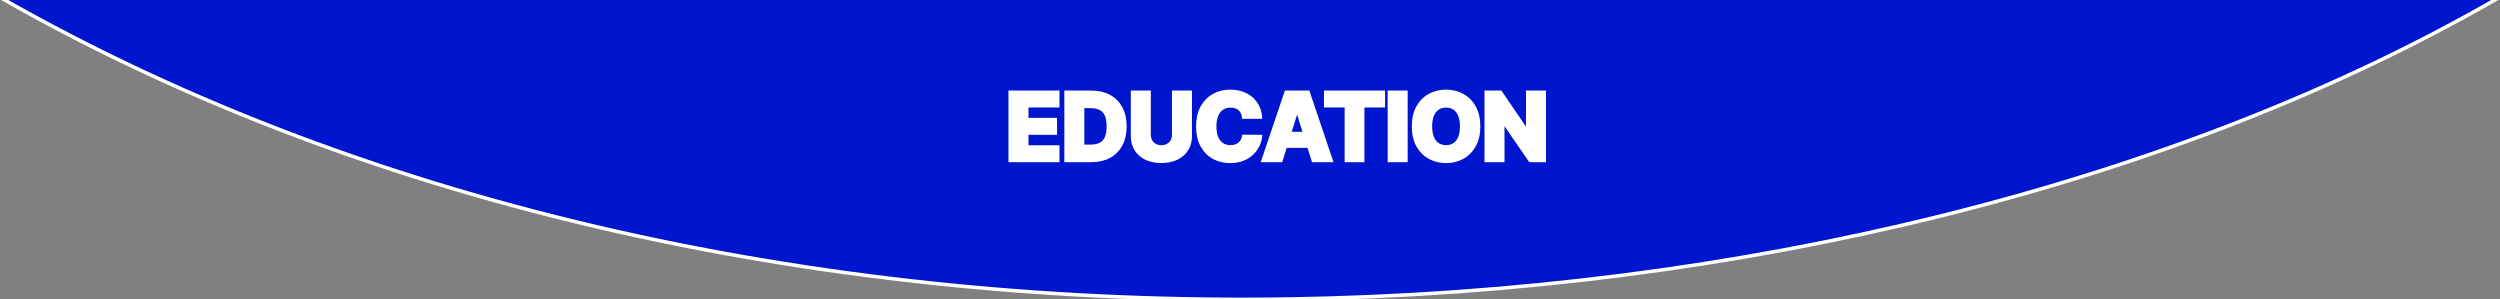 <?xml version="1.0" standalone="no"?>
<!DOCTYPE svg PUBLIC "-//W3C//DTD SVG 1.0//EN" "http://www.w3.org/TR/2001/REC-SVG-20010904/DTD/svg10.dtd">
<svg xmlns="http://www.w3.org/2000/svg" xmlns:xlink="http://www.w3.org/1999/xlink" id="body_4" width="935" height="112">

<rect width="100%" height="100%" fill="#808080" stroke="none"/>

<defs>
    <clipPath  id="1">

    <path id=""  clip-rule="evenodd" transform="matrix(1 0 0 1 0 0)"  d="M0 84L0 -0.75L0 -0.75L701.25 -0.75L701.25 -0.75L701.25 84L701.25 84L0 84z" />    </clipPath>
</defs>

<g transform="matrix(1.333 0 0 1.333 0 0)">
	<g clip-path="url(#1)" >
    <path id=""  transform="matrix(1 0 0 -1 0 84)"  d="M0 84.75C 211.304 -36.012 519.748 -20.212 701.25 84.75L701.25 84.75L701.25 84.75L701.25 84.75L0 84.75z" stroke="#FFFFFF" stroke-width="1" fill="#0015CE" fill-rule="nonzero" />
    <path id=""  transform="matrix(1 0 0 -1 0 84)"  d="M433.254 58.091L433.254 58.091L433.254 58.091L433.254 58.091L433.254 58.091L433.254 39L433.254 39L433.254 39L433.254 39L429.339 39L429.339 39L421.742 50.018L421.742 50.018L421.742 50.018L421.742 50.018L421.62 50.018L421.62 50.018L421.62 50.018L421.62 50.018L421.62 39L421.62 39L421.62 39L421.62 39L417.006 39L417.006 39L417.006 39L417.006 39L417.006 58.091L417.006 58.091L417.006 58.091L417.006 58.091L420.977 58.091L420.977 58.091L428.491 47.091L428.491 47.091L428.491 47.091L428.491 47.091L428.649 47.091L428.649 47.091L428.649 47.091L428.649 47.091L428.649 58.091L428.649 58.091L428.649 58.091L428.649 58.091L433.254 58.091zM410.12 48.545C 410.12 49.788 409.943 50.839 409.589 51.696L409.589 51.696L409.589 51.696C 409.241 52.554 408.737 53.203 408.079 53.644L408.079 53.644L408.079 53.644C 407.426 54.086 406.64 54.306 405.721 54.306L405.721 54.306L405.721 54.306C 404.807 54.306 404.02 54.086 403.362 53.644L403.362 53.644L403.362 53.644C 402.704 53.203 402.197 52.554 401.842 51.696L401.842 51.696L401.842 51.696C 401.495 50.839 401.32 49.788 401.32 48.545L401.32 48.545L401.32 48.545C 401.32 47.303 401.495 46.252 401.842 45.395L401.842 45.395L401.842 45.395C 402.197 44.537 402.704 43.888 403.362 43.446L403.362 43.446L403.362 43.446C 404.02 43.005 404.807 42.785 405.721 42.785L405.721 42.785L405.721 42.785C 406.64 42.785 407.426 43.005 408.079 43.446L408.079 43.446L408.079 43.446C 408.737 43.888 409.241 44.537 409.589 45.395L409.589 45.395L409.589 45.395C 409.943 46.252 410.12 47.303 410.12 48.545zM414.837 48.545C 414.837 46.445 414.433 44.665 413.625 43.204L413.625 43.204L413.625 43.204C 412.817 41.744 411.724 40.634 410.344 39.876L410.344 39.876L410.344 39.876C 408.971 39.118 407.429 38.739 405.721 38.739L405.721 38.739L405.721 38.739C 404.005 38.739 402.461 39.121 401.087 39.886L401.087 39.886L401.087 39.886C 399.714 40.65 398.623 41.759 397.816 43.213L397.816 43.213L397.816 43.213C 397.014 44.674 396.613 46.451 396.613 48.545L396.613 48.545L396.613 48.545C 396.613 50.646 397.014 52.426 397.816 53.887L397.816 53.887L397.816 53.887C 398.623 55.347 399.714 56.456 401.087 57.215L401.087 57.215L401.087 57.215C 402.461 57.973 404.005 58.352 405.721 58.352L405.721 58.352L405.721 58.352C 407.429 58.352 408.971 57.973 410.344 57.215L410.344 57.215L410.344 57.215C 411.724 56.456 412.817 55.347 413.625 53.887L413.625 53.887L413.625 53.887C 414.433 52.426 414.837 50.646 414.837 48.545zM394.447 58.091L394.447 58.091L394.447 58.091L394.447 58.091L394.447 58.091L394.447 39L394.447 39L394.447 39L394.447 39L389.832 39L389.832 39L389.832 39L389.832 39L389.832 58.091L389.832 58.091L389.832 58.091L389.832 58.091L394.447 58.091zM371.968 54.344L371.968 54.344L371.968 54.344L371.968 54.344L371.968 54.344L371.968 58.091L371.968 58.091L371.968 58.091L371.968 58.091L388.104 58.091L388.104 58.091L388.104 58.091L388.104 58.091L388.104 54.344L388.104 54.344L388.104 54.344L388.104 54.344L382.315 54.344L382.315 54.344L382.315 54.344L382.315 54.344L382.315 39L382.315 39L382.315 39L382.315 39L377.766 39L377.766 39L377.766 39L377.766 39L377.766 54.344L377.766 54.344L377.766 54.344L377.766 54.344L371.968 54.344zM358.717 46.513L358.717 46.513L358.717 46.513L358.717 46.513L358.717 46.513L369.083 46.513L369.083 46.513L369.083 46.513L369.083 46.513L369.083 43.008L369.083 43.008L369.083 43.008L369.083 43.008L358.717 43.008L358.717 43.008L358.717 43.008L358.717 43.008L358.717 46.513zM359.38 39L359.38 39L359.38 39L359.38 39L359.38 39L354.42 39L354.42 39L360.862 58.091L360.862 58.091L360.862 58.091L360.862 58.091L367.004 58.091L367.004 58.091L373.446 39L373.446 39L373.446 39L373.446 39L368.487 39L368.487 39L364.003 53.281L364.003 53.281L364.003 53.281L364.003 53.281L363.854 53.281L363.854 53.281L359.38 39zM353.621 51.174L353.621 51.174L353.621 51.174L353.621 51.174L353.621 51.174L348.961 51.174L348.961 51.174L348.961 51.174C 348.899 51.653 348.771 52.085 348.578 52.47L348.578 52.47L348.578 52.47C 348.385 52.855 348.131 53.185 347.814 53.458L347.814 53.458L347.814 53.458C 347.498 53.731 347.121 53.94 346.686 54.083L346.686 54.083L346.686 54.083C 346.258 54.232 345.782 54.306 345.26 54.306L345.26 54.306L345.26 54.306C 344.334 54.306 343.535 54.079 342.864 53.626L342.864 53.626L342.864 53.626C 342.2 53.172 341.687 52.517 341.326 51.659L341.326 51.659L341.326 51.659C 340.972 50.801 340.795 49.763 340.795 48.545L340.795 48.545L340.795 48.545C 340.795 47.278 340.975 46.215 341.336 45.357L341.336 45.357L341.336 45.357C 341.702 44.506 342.215 43.863 342.874 43.428L342.874 43.428L342.874 43.428C 343.538 42.999 344.325 42.785 345.232 42.785L345.232 42.785L345.232 42.785C 345.742 42.785 346.204 42.85 346.621 42.98L346.621 42.98L346.621 42.98C 347.044 43.111 347.413 43.3 347.73 43.549L347.73 43.549L347.73 43.549C 348.053 43.804 348.317 44.111 348.523 44.472L348.523 44.472L348.523 44.472C 348.734 44.839 348.88 45.252 348.961 45.712L348.961 45.712L353.621 45.684C 353.541 44.839 353.295 44.006 352.885 43.185L352.885 43.185L352.885 43.185C 352.481 42.365 351.925 41.616 351.217 40.939L351.217 40.939L351.217 40.939C 350.508 40.268 349.644 39.733 348.626 39.336L348.626 39.336L348.626 39.336C 347.612 38.938 346.45 38.739 345.139 38.739L345.139 38.739L345.139 38.739C 343.411 38.739 341.863 39.118 340.496 39.876L340.496 39.876L340.496 39.876C 339.136 40.641 338.06 41.753 337.271 43.213L337.271 43.213L337.271 43.213C 336.482 44.674 336.088 46.451 336.088 48.545L336.088 48.545L336.088 48.545C 336.088 50.646 336.488 52.426 337.29 53.887L337.29 53.887L337.29 53.887C 338.092 55.347 339.176 56.456 340.544 57.215L340.544 57.215L340.544 57.215C 341.911 57.973 343.442 58.352 345.139 58.352L345.139 58.352L345.139 58.352C 346.295 58.352 347.363 58.19 348.346 57.867L348.346 57.867L348.346 57.867C 349.327 57.55 350.192 57.084 350.937 56.469L350.937 56.469L350.937 56.469C 351.683 55.86 352.288 55.111 352.755 54.222L352.755 54.222L352.755 54.222C 353.221 53.334 353.51 52.318 353.621 51.174zM329.32 58.091L329.32 58.091L329.32 58.091L329.32 58.091L329.32 58.091L333.925 58.091L333.925 58.091L333.925 58.091L333.925 58.091L333.925 45.777L333.925 45.777L333.925 45.777C 333.925 44.354 333.587 43.114 332.909 42.058L332.909 42.058L332.909 42.058C 332.232 41.007 331.287 40.193 330.076 39.615L330.076 39.615L330.076 39.615C 328.864 39.044 327.456 38.758 325.853 38.758L325.853 38.758L325.853 38.758C 324.231 38.758 322.814 39.044 321.602 39.615L321.602 39.615L321.602 39.615C 320.39 40.193 319.449 41.007 318.778 42.058L318.778 42.058L318.778 42.058C 318.106 43.114 317.771 44.354 317.771 45.777L317.771 45.777L317.771 45.777L317.771 45.777L317.771 58.091L317.771 58.091L317.771 58.091L317.771 58.091L322.385 58.091L322.385 58.091L322.385 58.091L322.385 58.091L322.385 46.178L322.385 46.178L322.385 46.178C 322.385 45.519 322.528 44.932 322.814 44.416L322.814 44.416L322.814 44.416C 323.106 43.9 323.513 43.496 324.035 43.204L324.035 43.204L324.035 43.204C 324.557 42.912 325.163 42.766 325.853 42.766L325.853 42.766L325.853 42.766C 326.543 42.766 327.146 42.912 327.661 43.204L327.661 43.204L327.661 43.204C 328.183 43.496 328.59 43.9 328.882 44.416L328.882 44.416L328.882 44.416C 329.174 44.932 329.32 45.519 329.32 46.178L329.32 46.178L329.32 46.178L329.32 46.178L329.32 58.091zM303.735 42.934L303.735 42.934L303.735 42.934L303.735 42.934L303.735 42.934L306.001 42.934L306.001 42.934L306.001 42.934C 307.07 42.934 307.973 43.114 308.713 43.474L308.713 43.474L308.713 43.474C 309.459 43.841 310.021 44.435 310.4 45.255L310.4 45.255L310.4 45.255C 310.786 46.081 310.979 47.181 310.979 48.555L310.979 48.555L310.979 48.555C 310.979 49.928 310.786 51.022 310.4 51.836L310.4 51.836L310.4 51.836C 310.015 52.656 309.446 53.247 308.695 53.607L308.695 53.607L308.695 53.607C 307.949 53.974 307.029 54.157 305.935 54.157L305.935 54.157L305.935 54.157L305.935 54.157L303.735 54.157L303.735 54.157L303.735 54.157L303.735 54.157L303.735 42.934zM306.178 39L306.178 39L306.178 39L306.178 39L306.178 39L299.121 39L299.121 39L299.121 39L299.121 39L299.121 58.091L299.121 58.091L299.121 58.091L299.121 58.091L306.168 58.091L306.168 58.091L306.168 58.091C 308.113 58.091 309.788 57.709 311.193 56.944L311.193 56.944L311.193 56.944C 312.603 56.186 313.691 55.092 314.455 53.663L314.455 53.663L314.455 53.663C 315.22 52.24 315.601 50.537 315.601 48.555L315.601 48.555L315.601 48.555C 315.601 46.566 315.22 44.857 314.455 43.428L314.455 43.428L314.455 43.428C 313.697 41.998 312.613 40.902 311.202 40.137L311.202 40.137L311.202 40.137C 309.791 39.379 308.116 39 306.178 39zM283.445 39L283.445 39L283.445 39L283.445 39L283.445 39L283.445 58.091L283.445 58.091L283.445 58.091L283.445 58.091L296.756 58.091L296.756 58.091L296.756 58.091L296.756 58.091L296.756 54.344L296.756 54.344L296.756 54.344L296.756 54.344L288.059 54.344L288.059 54.344L288.059 54.344L288.059 54.344L288.059 50.428L288.059 50.428L288.059 50.428L288.059 50.428L296.076 50.428L296.076 50.428L296.076 50.428L296.076 50.428L296.076 46.672L296.076 46.672L296.076 46.672L296.076 46.672L288.059 46.672L288.059 46.672L288.059 46.672L288.059 46.672L288.059 42.747L288.059 42.747L288.059 42.747L288.059 42.747L296.756 42.747L296.756 42.747L296.756 42.747L296.756 42.747L296.756 39L296.756 39L296.756 39L296.756 39L283.445 39z" stroke="#FFFFFF" stroke-width="1" fill="#FFFFFF" fill-rule="nonzero" />
	</g>
</g>
</svg>